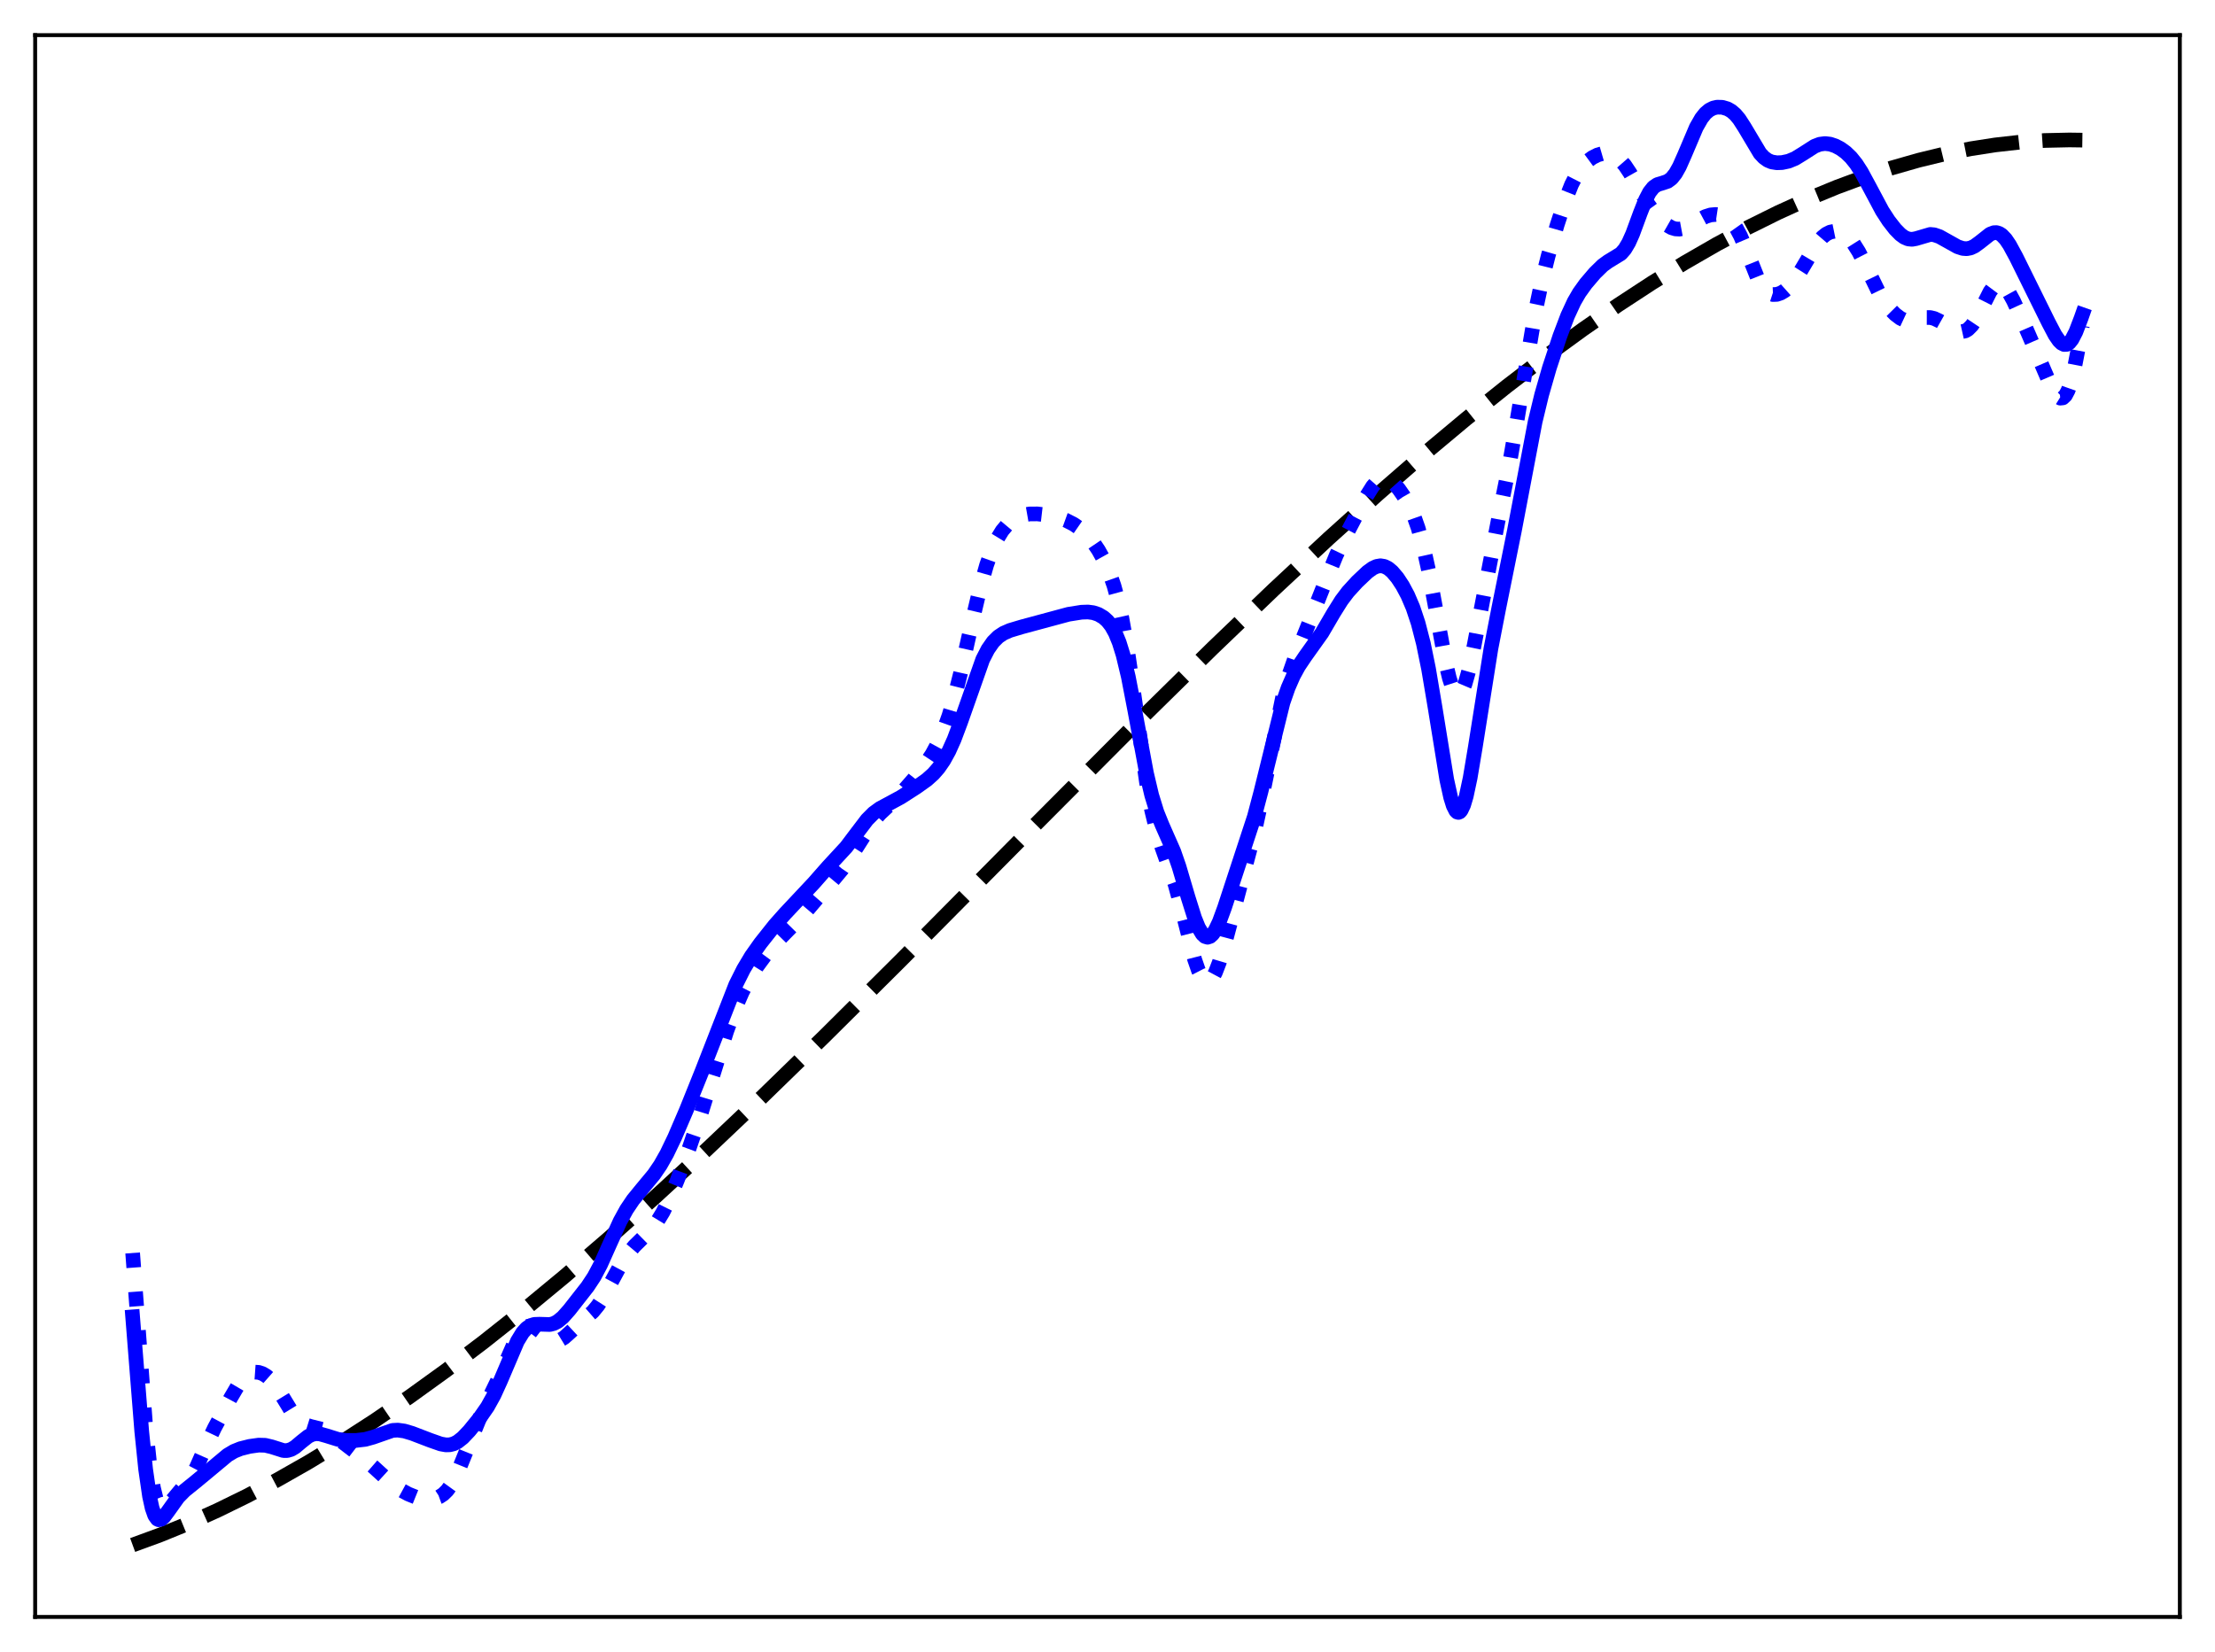 <?xml version="1.0" encoding="utf-8" standalone="no"?>
<!DOCTYPE svg PUBLIC "-//W3C//DTD SVG 1.1//EN"
  "http://www.w3.org/Graphics/SVG/1.1/DTD/svg11.dtd">
<svg xmlns:xlink="http://www.w3.org/1999/xlink" width="453.6pt" height="338.4pt" viewBox="0 0 453.6 338.4" xmlns="http://www.w3.org/2000/svg" version="1.1">
 <defs>
  <style type="text/css">*{stroke-linejoin: round; stroke-linecap: butt}</style>
 </defs>
 <g id="figure_1">
  <g id="patch_1">
   <path d="M 0 338.4 
L 453.6 338.4 
L 453.6 0 
L 0 0 
z
" style="fill: #ffffff"/>
  </g>
  <g id="axes_1">
   <g id="patch_2">
    <path d="M 7.2 331.2 
L 446.4 331.2 
L 446.4 7.2 
L 7.2 7.2 
z
" style="fill: #ffffff"/>
   </g>
   <g id="matplotlib.axis_1"/>
   <g id="matplotlib.axis_2"/>
   <g id="line2d_1">
    <path d="M 27.164 316.473 
L 32.753 314.425 
L 38.609 312.037 
L 44.465 309.408 
L 50.588 306.411 
L 56.71 303.171 
L 63.098 299.539 
L 69.753 295.498 
L 76.673 291.026 
L 83.86 286.109 
L 91.313 280.731 
L 99.033 274.881 
L 107.018 268.55 
L 115.536 261.506 
L 124.586 253.724 
L 134.169 245.182 
L 144.55 235.621 
L 155.996 224.763 
L 168.772 212.327 
L 184.477 196.711 
L 210.031 170.922 
L 233.721 147.129 
L 248.361 132.733 
L 260.871 120.738 
L 272.051 110.331 
L 282.166 101.22 
L 291.482 93.123 
L 300.266 85.779 
L 308.518 79.163 
L 316.503 73.044 
L 324.223 67.415 
L 331.409 62.445 
L 338.33 57.919 
L 344.985 53.822 
L 351.639 49.987 
L 358.028 46.564 
L 364.15 43.532 
L 370.272 40.751 
L 376.128 38.337 
L 381.718 36.263 
L 387.308 34.424 
L 392.897 32.825 
L 398.221 31.533 
L 403.545 30.472 
L 408.602 29.685 
L 413.66 29.118 
L 418.717 28.777 
L 423.775 28.667 
L 426.436 28.703 
L 426.436 28.703 
" clip-path="url(#pcd3e06afee)" style="fill: none; stroke-dasharray: 11.1,4.8; stroke-dashoffset: 0; stroke: #000000; stroke-width: 3"/>
   </g>
   <g id="line2d_2">
    <path d="M 27.164 256.655 
L 29.825 292.125 
L 30.624 299.619 
L 31.423 304.76 
L 31.955 306.932 
L 32.487 308.23 
L 33.02 308.817 
L 33.552 308.869 
L 34.084 308.561 
L 34.883 307.745 
L 39.142 302.659 
L 40.207 300.639 
L 42.336 295.831 
L 43.933 292.482 
L 47.127 286.532 
L 48.724 283.809 
L 49.789 282.41 
L 50.588 281.677 
L 51.386 281.232 
L 52.185 281.054 
L 52.983 281.111 
L 53.782 281.381 
L 54.58 281.862 
L 55.379 282.566 
L 56.444 283.863 
L 57.775 285.961 
L 59.904 289.457 
L 60.969 290.751 
L 61.767 291.421 
L 62.566 291.857 
L 63.631 292.188 
L 66.026 292.792 
L 67.357 293.42 
L 68.954 294.477 
L 74.278 298.544 
L 76.407 300.402 
L 80.4 304.048 
L 81.997 305.157 
L 83.594 306.023 
L 85.191 306.667 
L 86.522 307.004 
L 87.853 307.108 
L 88.918 306.977 
L 89.983 306.589 
L 90.781 306.066 
L 91.58 305.28 
L 92.378 304.177 
L 93.177 302.73 
L 94.241 300.317 
L 98.5 289.811 
L 102.493 281.538 
L 105.421 274.841 
L 106.486 273.046 
L 107.284 272.148 
L 107.817 271.791 
L 108.349 271.629 
L 108.881 271.652 
L 109.68 271.984 
L 110.745 272.803 
L 112.342 274.138 
L 113.14 274.551 
L 113.939 274.668 
L 114.737 274.465 
L 115.536 273.978 
L 116.601 273.032 
L 119.263 270.547 
L 121.392 268.689 
L 122.457 267.396 
L 123.521 265.729 
L 125.119 262.733 
L 127.248 258.804 
L 128.579 256.822 
L 129.91 255.237 
L 132.039 253.14 
L 133.636 251.448 
L 134.701 250.035 
L 135.766 248.287 
L 137.097 245.597 
L 138.694 241.756 
L 141.089 235.319 
L 143.485 228.332 
L 145.881 220.605 
L 148.809 211.238 
L 150.406 206.873 
L 152.003 203.209 
L 153.334 200.66 
L 154.931 198.095 
L 156.794 195.566 
L 158.924 193.056 
L 161.319 190.61 
L 164.513 187.362 
L 167.175 184.228 
L 170.369 180.56 
L 172.499 178.005 
L 174.096 175.671 
L 178.887 168.138 
L 180.218 166.653 
L 182.614 164.416 
L 184.743 162.286 
L 187.139 159.548 
L 189.535 156.503 
L 190.865 154.494 
L 192.196 152.031 
L 193.261 149.589 
L 194.326 146.622 
L 195.391 143.071 
L 196.721 137.842 
L 199.117 127.166 
L 200.714 120.413 
L 202.045 115.725 
L 203.11 112.747 
L 204.175 110.437 
L 205.239 108.703 
L 206.304 107.432 
L 207.369 106.523 
L 208.433 105.901 
L 209.498 105.51 
L 210.829 105.277 
L 212.426 105.263 
L 214.556 105.509 
L 216.685 105.991 
L 218.282 106.566 
L 219.879 107.385 
L 221.21 108.305 
L 222.541 109.514 
L 223.872 111.093 
L 224.937 112.672 
L 226.001 114.585 
L 227.066 116.947 
L 228.131 119.987 
L 228.929 122.903 
L 229.728 126.506 
L 230.793 132.479 
L 232.124 141.546 
L 234.785 160.251 
L 235.85 166.004 
L 236.915 170.367 
L 237.98 173.664 
L 240.641 181.158 
L 241.972 186.05 
L 244.634 196.501 
L 245.433 198.809 
L 246.231 200.362 
L 246.764 200.92 
L 247.296 201.076 
L 247.828 200.83 
L 248.361 200.198 
L 248.893 199.206 
L 249.692 197.136 
L 250.756 193.567 
L 256.879 170.587 
L 258.209 164.489 
L 262.735 142.45 
L 263.799 138.734 
L 265.13 134.906 
L 267.526 128.97 
L 270.986 120.248 
L 273.648 113.734 
L 275.511 109.819 
L 279.77 101.743 
L 281.101 99.625 
L 281.9 98.708 
L 282.698 98.148 
L 283.231 97.99 
L 283.763 98.004 
L 284.561 98.322 
L 285.36 98.945 
L 286.425 100.139 
L 287.489 101.66 
L 288.554 103.531 
L 289.619 105.913 
L 290.417 108.175 
L 291.482 111.998 
L 292.547 116.815 
L 293.878 123.974 
L 296.007 135.568 
L 296.806 138.896 
L 297.338 140.545 
L 297.871 141.655 
L 298.403 142.177 
L 298.669 142.211 
L 298.935 142.093 
L 299.468 141.408 
L 300 140.156 
L 300.799 137.35 
L 301.863 132.313 
L 306.921 105.996 
L 309.05 95.447 
L 310.647 86.243 
L 314.374 64.031 
L 315.705 57.741 
L 317.036 52.442 
L 318.899 46.023 
L 320.496 41.178 
L 321.827 37.819 
L 322.892 35.728 
L 323.956 34.174 
L 325.021 33.065 
L 326.086 32.282 
L 327.151 31.742 
L 328.215 31.432 
L 329.28 31.394 
L 330.079 31.583 
L 330.877 31.988 
L 331.676 32.628 
L 332.74 33.849 
L 333.805 35.441 
L 335.935 39.197 
L 337.532 41.859 
L 338.863 43.695 
L 340.193 45.152 
L 341.258 46.042 
L 342.323 46.649 
L 343.121 46.889 
L 343.92 46.931 
L 344.719 46.783 
L 345.783 46.34 
L 347.647 45.219 
L 349.244 44.362 
L 350.308 44.025 
L 351.373 43.928 
L 352.438 44.085 
L 353.236 44.392 
L 354.035 44.908 
L 354.833 45.699 
L 355.632 46.831 
L 356.431 48.334 
L 357.495 50.845 
L 359.891 56.88 
L 360.689 58.376 
L 361.488 59.438 
L 362.287 60.07 
L 363.085 60.332 
L 363.884 60.297 
L 364.682 60.025 
L 365.481 59.548 
L 366.545 58.6 
L 367.61 57.288 
L 368.941 55.192 
L 372.135 49.82 
L 373.2 48.58 
L 373.999 47.939 
L 374.797 47.543 
L 375.596 47.379 
L 376.394 47.433 
L 377.193 47.701 
L 377.991 48.192 
L 378.79 48.922 
L 379.588 49.902 
L 380.653 51.593 
L 381.984 54.209 
L 384.912 60.229 
L 385.977 61.94 
L 387.041 63.307 
L 388.106 64.382 
L 389.171 65.191 
L 390.236 65.688 
L 391.034 65.822 
L 391.833 65.757 
L 393.164 65.37 
L 394.495 65.041 
L 395.293 65.043 
L 396.092 65.234 
L 397.156 65.738 
L 400.883 67.844 
L 401.681 67.954 
L 402.48 67.778 
L 403.012 67.464 
L 403.811 66.663 
L 404.609 65.472 
L 405.674 63.421 
L 407.537 59.727 
L 408.336 58.657 
L 408.868 58.244 
L 409.401 58.104 
L 409.933 58.24 
L 410.465 58.64 
L 411.264 59.666 
L 412.329 61.608 
L 414.458 66.253 
L 417.652 73.609 
L 420.048 79.178 
L 420.847 80.576 
L 421.379 81.22 
L 421.911 81.551 
L 422.444 81.497 
L 422.976 80.991 
L 423.508 79.987 
L 424.041 78.464 
L 424.839 75.266 
L 425.904 69.735 
L 426.436 66.722 
L 426.436 66.722 
" clip-path="url(#pcd3e06afee)" style="fill: none; stroke-dasharray: 3,4.95; stroke-dashoffset: 0; stroke: #0000ff; stroke-width: 3"/>
   </g>
   <g id="line2d_3">
    <path d="M 27.164 269.738 
L 29.027 293.207 
L 29.825 300.966 
L 30.624 306.493 
L 31.156 308.915 
L 31.689 310.424 
L 32.221 311.162 
L 32.487 311.293 
L 33.02 311.186 
L 33.552 310.721 
L 34.351 309.657 
L 36.48 306.673 
L 37.811 305.318 
L 39.94 303.604 
L 43.135 300.952 
L 46.595 298.067 
L 47.926 297.272 
L 49.257 296.735 
L 51.12 296.268 
L 52.983 296.007 
L 54.314 296.045 
L 55.645 296.361 
L 58.041 297.121 
L 58.839 297.121 
L 59.638 296.882 
L 60.436 296.404 
L 61.767 295.282 
L 63.098 294.229 
L 63.897 293.834 
L 64.695 293.668 
L 65.494 293.713 
L 66.825 294.086 
L 69.22 294.831 
L 70.817 295.043 
L 72.947 295.046 
L 74.81 294.828 
L 76.407 294.384 
L 80.4 292.992 
L 81.465 292.936 
L 82.796 293.123 
L 84.393 293.596 
L 88.119 295.023 
L 90.249 295.77 
L 91.313 295.961 
L 92.112 295.941 
L 92.911 295.737 
L 93.709 295.33 
L 94.774 294.49 
L 96.105 293.088 
L 98.234 290.465 
L 99.831 288.163 
L 101.162 285.767 
L 102.493 282.842 
L 105.953 274.731 
L 107.018 272.99 
L 107.817 272.093 
L 108.615 271.541 
L 109.414 271.281 
L 110.479 271.242 
L 112.608 271.305 
L 113.407 271.099 
L 114.205 270.684 
L 115.27 269.802 
L 116.601 268.304 
L 120.327 263.544 
L 121.658 261.532 
L 122.989 259.032 
L 124.852 254.858 
L 126.982 250.161 
L 128.313 247.74 
L 129.644 245.764 
L 131.507 243.48 
L 133.903 240.597 
L 135.233 238.65 
L 136.564 236.3 
L 138.161 232.978 
L 140.557 227.395 
L 143.751 219.452 
L 150.672 201.711 
L 152.269 198.521 
L 153.866 195.848 
L 155.729 193.216 
L 158.657 189.523 
L 160.787 187.125 
L 166.643 180.885 
L 169.571 177.556 
L 173.297 173.522 
L 175.161 171.048 
L 177.556 167.901 
L 178.887 166.562 
L 180.218 165.59 
L 182.081 164.593 
L 184.477 163.293 
L 187.671 161.237 
L 189.801 159.718 
L 191.132 158.523 
L 192.196 157.304 
L 193.261 155.762 
L 194.326 153.827 
L 195.391 151.457 
L 196.721 147.915 
L 201.247 135.074 
L 202.311 133.003 
L 203.376 131.476 
L 204.441 130.417 
L 205.505 129.707 
L 206.836 129.125 
L 209.232 128.409 
L 218.815 125.825 
L 221.476 125.401 
L 222.807 125.358 
L 223.872 125.496 
L 224.937 125.85 
L 226.001 126.482 
L 226.8 127.204 
L 227.599 128.222 
L 228.397 129.644 
L 229.196 131.59 
L 229.994 134.158 
L 231.059 138.603 
L 232.39 145.494 
L 234.785 158.37 
L 235.85 162.887 
L 236.915 166.344 
L 237.98 168.984 
L 240.375 174.418 
L 241.44 177.493 
L 243.303 183.803 
L 244.634 188.029 
L 245.433 189.993 
L 246.231 191.331 
L 246.764 191.824 
L 247.296 191.982 
L 247.828 191.805 
L 248.361 191.307 
L 248.893 190.511 
L 249.692 188.837 
L 250.756 185.942 
L 256.879 167.271 
L 258.209 162.241 
L 262.735 143.915 
L 263.799 140.862 
L 264.864 138.425 
L 265.929 136.475 
L 267.26 134.491 
L 270.72 129.634 
L 273.116 125.535 
L 274.713 122.986 
L 276.044 121.225 
L 277.907 119.183 
L 280.036 117.167 
L 281.101 116.394 
L 281.9 116.021 
L 282.698 115.884 
L 283.497 116.015 
L 284.295 116.422 
L 285.094 117.091 
L 286.159 118.343 
L 287.223 119.961 
L 288.288 121.958 
L 289.353 124.452 
L 290.417 127.649 
L 291.482 131.781 
L 292.547 136.999 
L 293.878 144.901 
L 296.273 159.684 
L 297.072 163.32 
L 297.604 165.036 
L 298.137 166.085 
L 298.403 166.342 
L 298.669 166.414 
L 298.935 166.302 
L 299.201 166.006 
L 299.734 164.879 
L 300.266 163.089 
L 301.065 159.348 
L 302.129 152.992 
L 305.324 132.83 
L 306.921 124.607 
L 310.115 108.769 
L 314.374 86.381 
L 315.705 80.873 
L 317.302 75.32 
L 319.431 68.885 
L 321.028 64.672 
L 322.359 61.797 
L 323.424 59.962 
L 324.755 58.108 
L 326.618 55.926 
L 328.215 54.365 
L 329.28 53.587 
L 331.942 51.958 
L 332.74 51.042 
L 333.539 49.698 
L 334.337 47.914 
L 335.935 43.579 
L 336.999 40.894 
L 337.798 39.367 
L 338.596 38.359 
L 339.395 37.813 
L 340.46 37.494 
L 341.524 37.134 
L 342.323 36.54 
L 343.121 35.537 
L 343.92 34.114 
L 344.985 31.718 
L 347.38 26.073 
L 348.445 24.217 
L 349.244 23.219 
L 350.042 22.541 
L 350.841 22.136 
L 351.639 21.951 
L 352.704 21.976 
L 353.769 22.291 
L 354.567 22.75 
L 355.366 23.443 
L 356.164 24.397 
L 357.229 26.048 
L 360.423 31.406 
L 361.222 32.26 
L 362.02 32.835 
L 362.819 33.17 
L 363.884 33.341 
L 364.948 33.3 
L 366.279 33.017 
L 367.61 32.468 
L 369.207 31.487 
L 371.603 29.952 
L 372.668 29.543 
L 373.732 29.402 
L 374.797 29.527 
L 375.862 29.886 
L 376.927 30.451 
L 377.991 31.225 
L 379.056 32.25 
L 380.121 33.577 
L 381.185 35.227 
L 382.783 38.181 
L 385.444 43.176 
L 386.775 45.228 
L 388.106 46.935 
L 389.171 48.018 
L 389.969 48.605 
L 390.768 48.945 
L 391.567 49.024 
L 392.365 48.877 
L 395.293 48.018 
L 396.092 48.092 
L 397.156 48.456 
L 398.753 49.346 
L 400.883 50.538 
L 401.948 50.885 
L 402.746 50.944 
L 403.545 50.792 
L 404.343 50.419 
L 405.408 49.643 
L 407.537 47.959 
L 408.336 47.658 
L 408.868 47.647 
L 409.401 47.81 
L 409.933 48.153 
L 410.732 48.994 
L 411.53 50.172 
L 412.861 52.621 
L 419.516 66.083 
L 420.847 68.621 
L 421.645 69.778 
L 422.177 70.299 
L 422.71 70.564 
L 423.242 70.536 
L 423.775 70.19 
L 424.307 69.524 
L 425.105 67.978 
L 426.17 65.201 
L 426.436 64.445 
L 426.436 64.445 
" clip-path="url(#pcd3e06afee)" style="fill: none; stroke: #0000ff; stroke-width: 3; stroke-linecap: square"/>
   </g>
   <g id="patch_3">
    <path d="M 7.2 331.2 
L 7.2 7.2 
" style="fill: none; stroke: #000000; stroke-width: 0.8; stroke-linejoin: miter; stroke-linecap: square"/>
   </g>
   <g id="patch_4">
    <path d="M 446.4 331.2 
L 446.4 7.2 
" style="fill: none; stroke: #000000; stroke-width: 0.8; stroke-linejoin: miter; stroke-linecap: square"/>
   </g>
   <g id="patch_5">
    <path d="M 7.2 331.2 
L 446.4 331.2 
" style="fill: none; stroke: #000000; stroke-width: 0.8; stroke-linejoin: miter; stroke-linecap: square"/>
   </g>
   <g id="patch_6">
    <path d="M 7.2 7.2 
L 446.4 7.2 
" style="fill: none; stroke: #000000; stroke-width: 0.8; stroke-linejoin: miter; stroke-linecap: square"/>
   </g>
  </g>
 </g>
 <defs>
  <clipPath id="pcd3e06afee">
   <rect x="7.2" y="7.2" width="439.2" height="324"/>
  </clipPath>
 </defs>
</svg>
